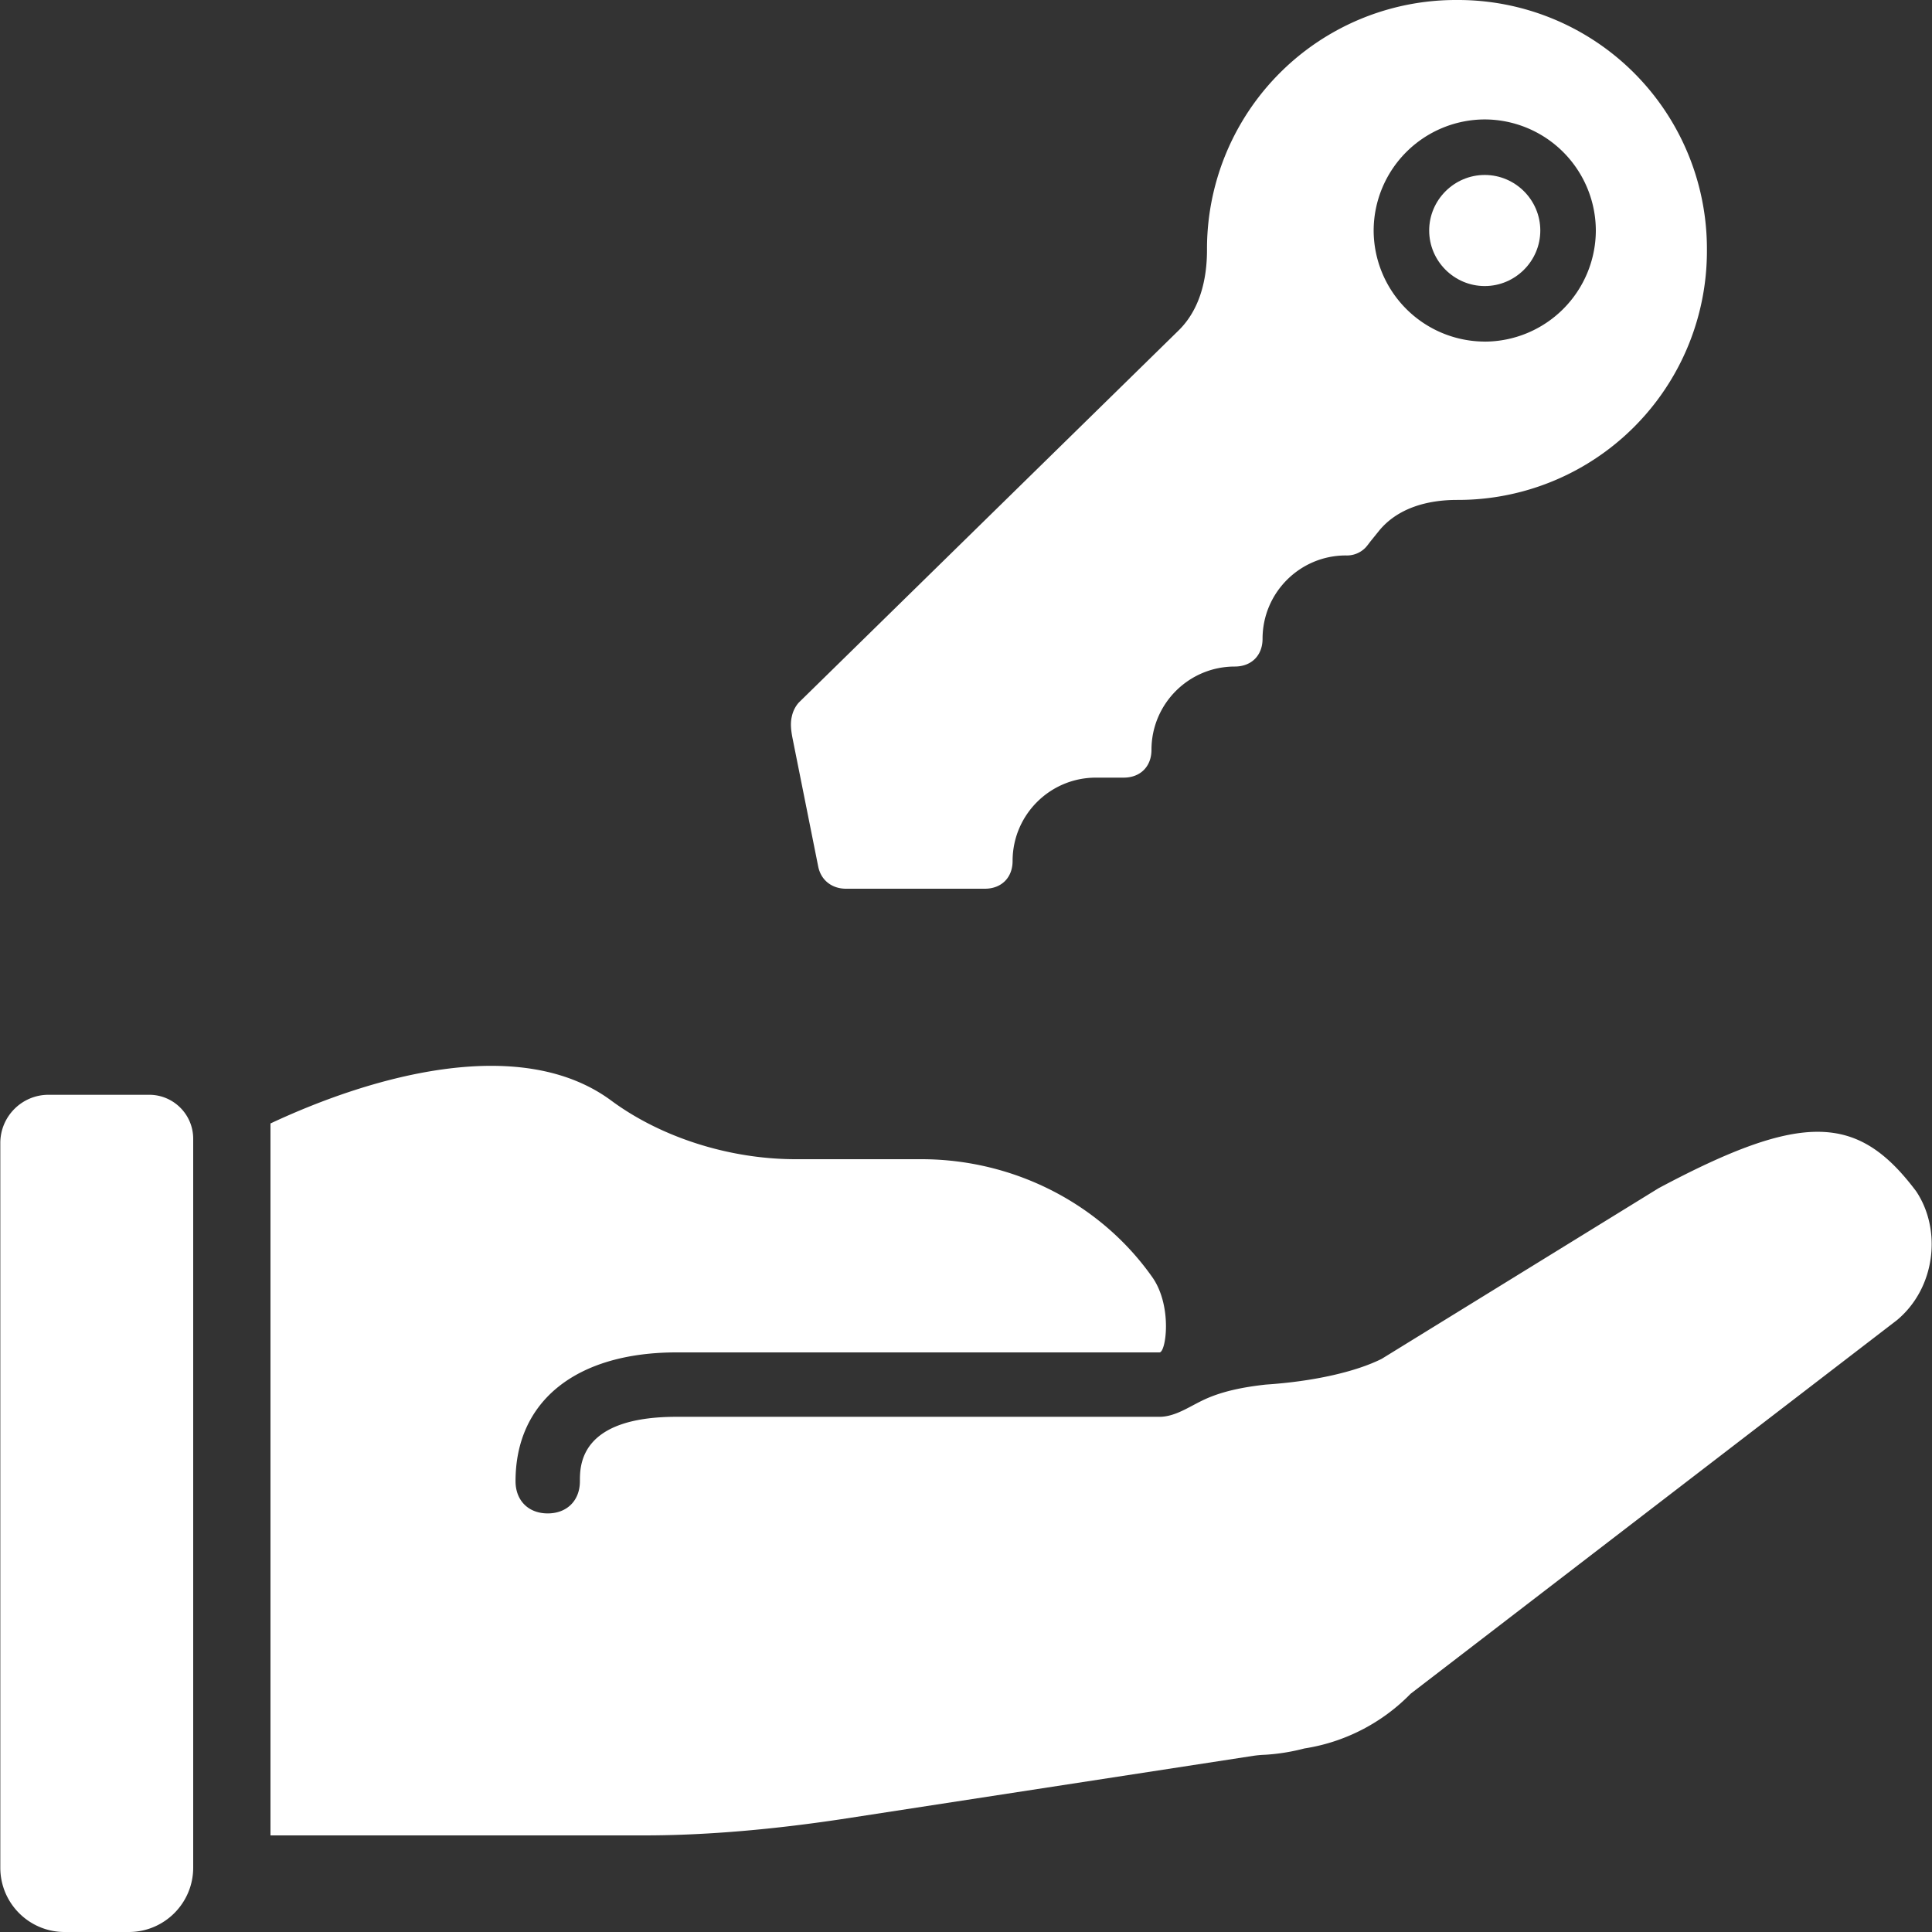 <svg width="50" height="50" fill="none" xmlns="http://www.w3.org/2000/svg"><rect width="100%" height="100%" fill="#333333" stroke="none"/><path d="M38.425 4.528c-.79 0-1.438.647-1.438 1.438 0 .79.647 1.437 1.438 1.437.79 0 1.438-.647 1.438-1.437 0-.791-.647-1.438-1.438-1.438z" fill="#fff"/><path d="M37.706 0a6.442 6.442 0 00-6.469 6.469c0 .769-.187 1.546-.736 2.084l-9.83 9.631a.78.78 0 00-.177.353c-.048.192-.018.392.02.585l.661 3.303c.072.36.36.575.719.575h3.594c.43 0 .718-.288.718-.719 0-1.19.966-2.156 2.157-2.156h.718c.431 0 .719-.287.719-.719 0-1.19.965-2.156 2.156-2.156.431 0 .719-.287.719-.719 0-1.19.965-2.156 2.156-2.156a.67.67 0 00.502-.196c.054-.056.098-.122.147-.183l.21-.26c.483-.59 1.254-.798 2.016-.798a6.442 6.442 0 006.469-6.47A6.442 6.442 0 0037.706 0zm.719 8.84a2.883 2.883 0 01-2.875-2.874 2.883 2.883 0 012.875-2.875A2.883 2.883 0 0141.3 5.966a2.883 2.883 0 01-2.875 2.875z" fill="#fff"/><path fill-rule="evenodd" clip-rule="evenodd" d="M42.925 30.75c3.75-2 5.167-1.917 6.667.083.666 1 .5 2.5-.5 3.333l-12.584 9.667a4.887 4.887 0 01-2.75 1.417 5.259 5.259 0 01-1.014.163 2.866 2.866 0 00-.304.027l-10.682 1.643c-1.666.25-3.416.417-5.083.417H7V29.075c2.692-1.261 6.519-2.317 8.842-.575 1.25.917 3 1.5 4.75 1.5h3.25c2.416 0 4.666 1.167 6 3.083.5.75.333 1.917.166 1.917h-12.5c-2.583 0-4.166 1.25-4.166 3.333 0 .5.333.834.833.834.5 0 .833-.334.833-.834 0-.416 0-1.666 2.5-1.666h12.5c.31 0 .601-.156.882-.306.065-.034.13-.069.194-.1.513-.258 1.117-.366 1.674-.428 1.25-.083 2.334-.333 3-.666l7.167-4.417zM5 29.472c0-.629-.51-1.139-1.138-1.139H1.256c-.689 0-1.248.56-1.248 1.248v18.755C.008 49.255.753 50 1.672 50h1.661C4.253 50 5 49.254 5 48.333V29.472z" fill="#fff"/></svg>